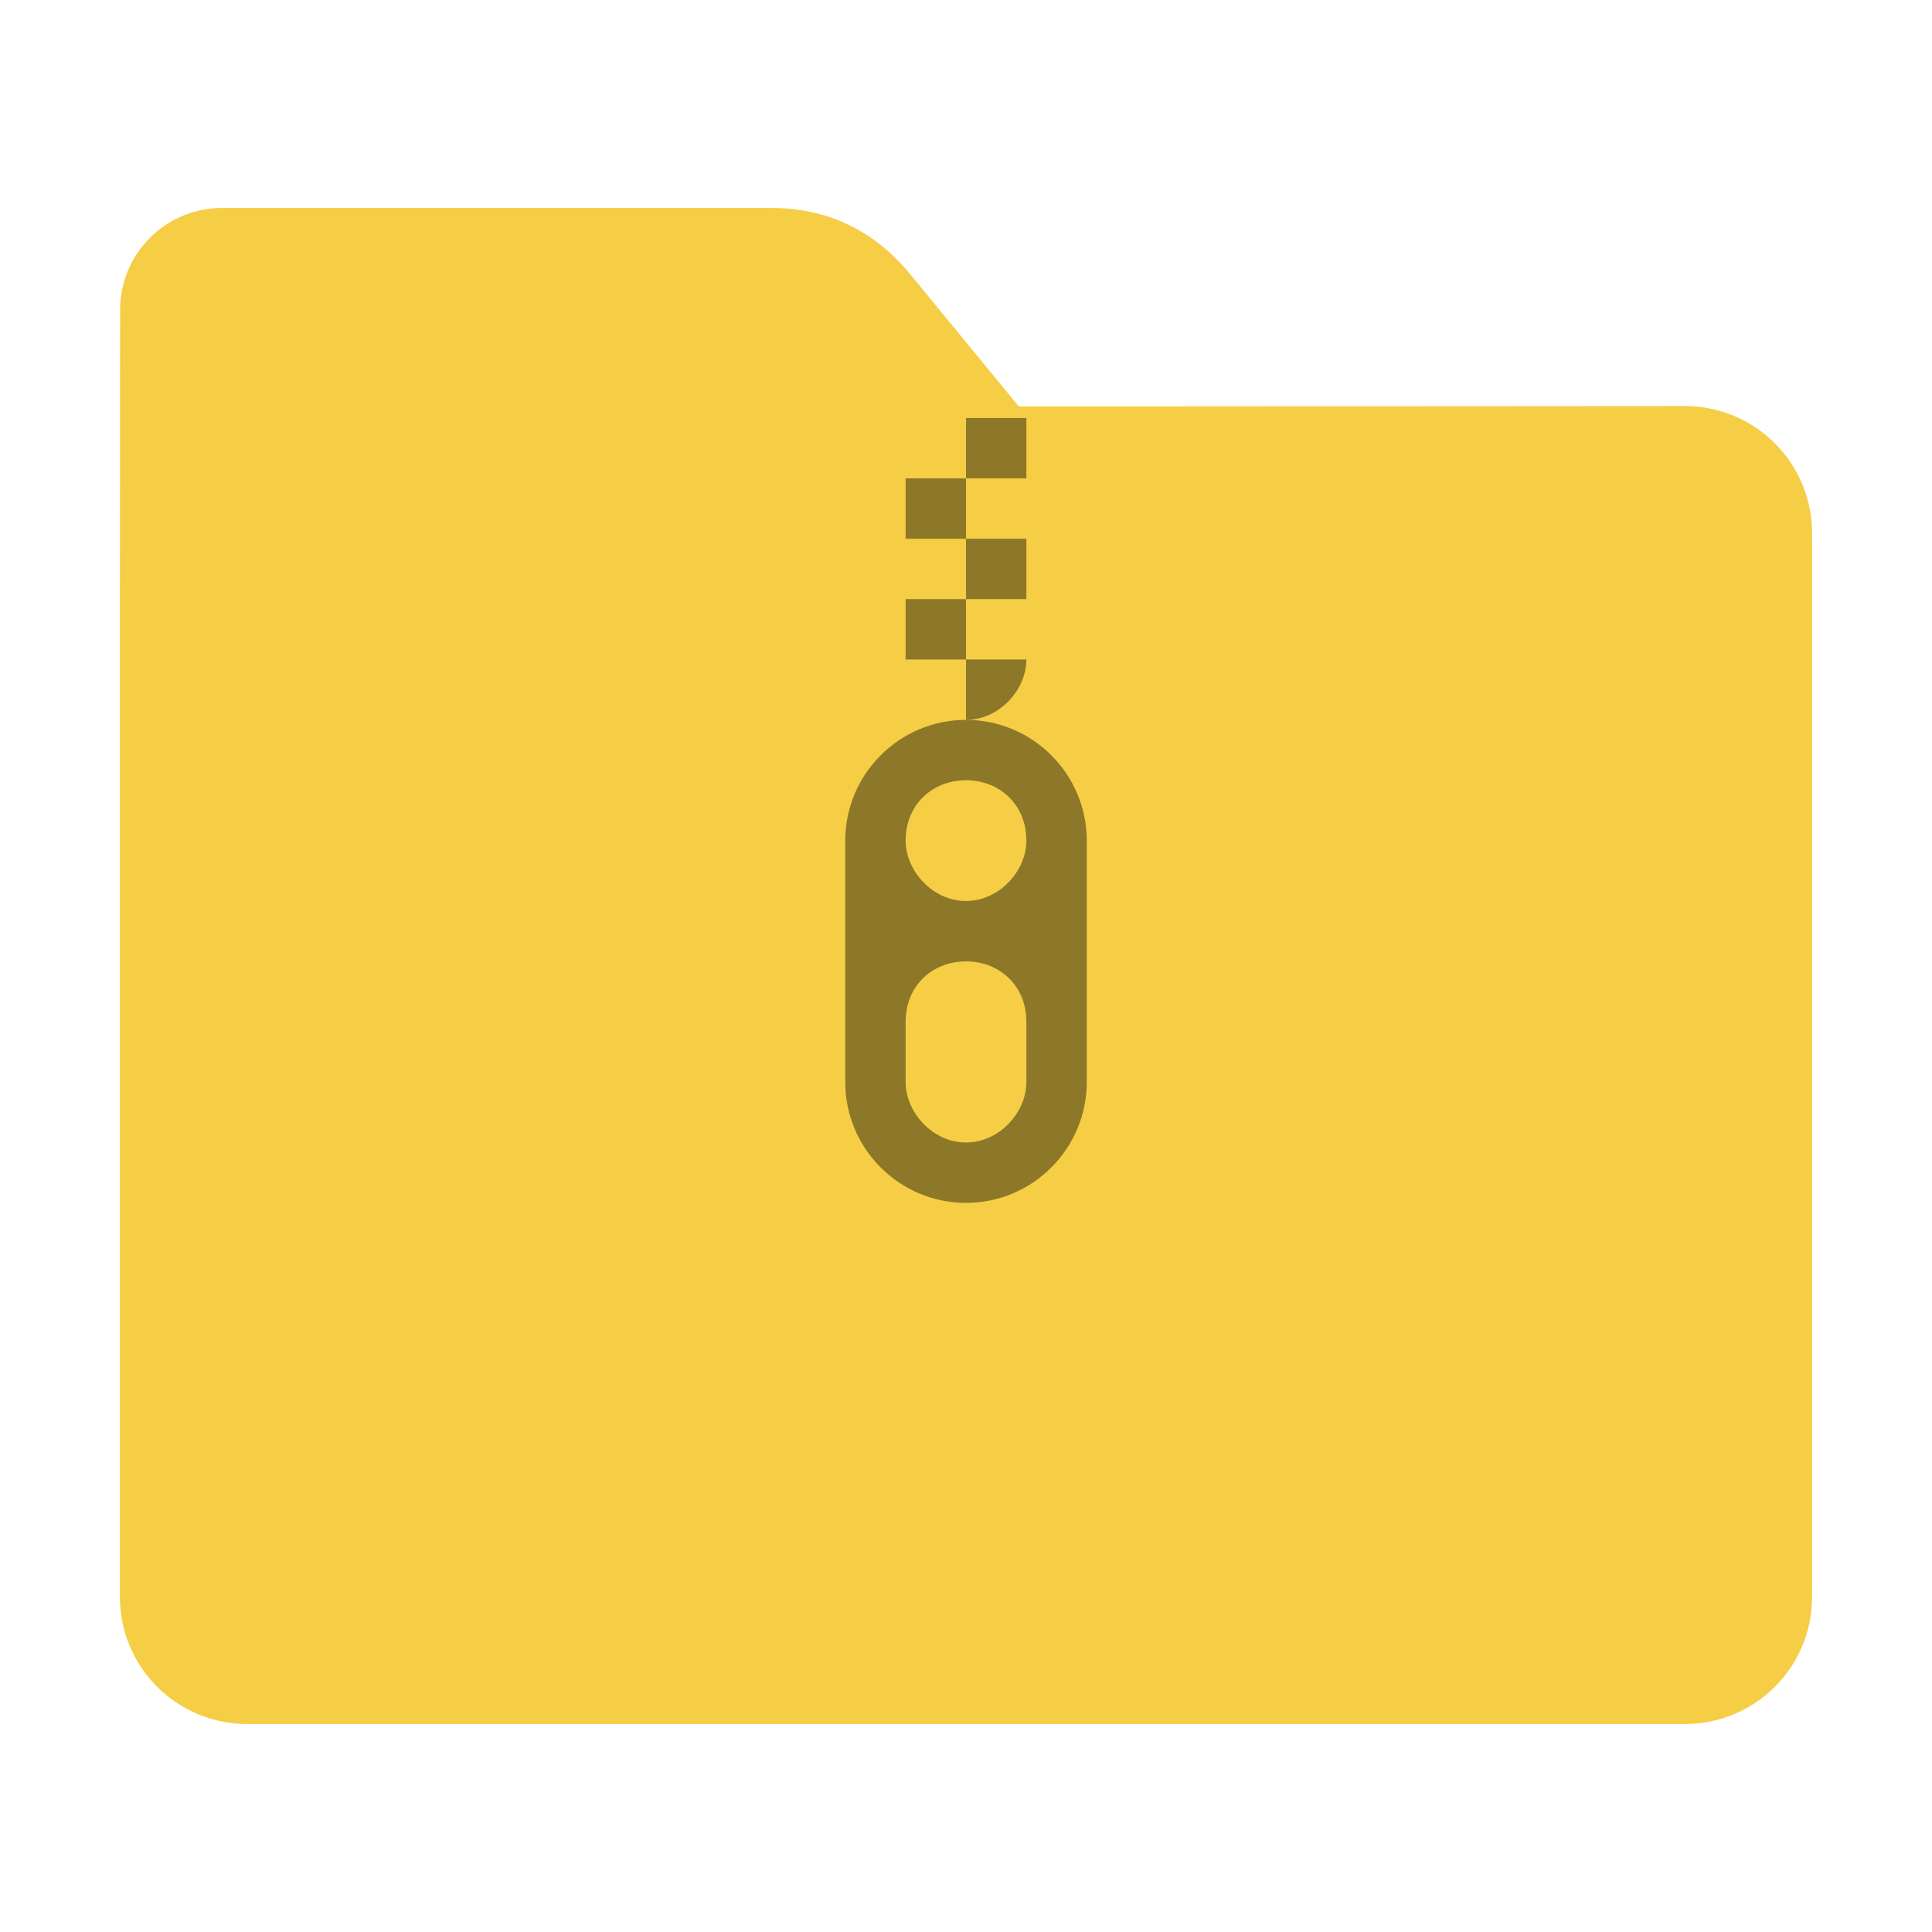 <?xml version="1.0" encoding="UTF-8"?>
<svg xmlns="http://www.w3.org/2000/svg" xmlns:xlink="http://www.w3.org/1999/xlink" width="36pt" height="36pt" viewBox="0 0 36 36" version="1.1">
<defs>
<filter id="alpha" filterUnits="objectBoundingBox" x="0%" y="0%" width="100%" height="100%">
  <feColorMatrix type="matrix" in="SourceGraphic" values="0 0 0 0 1 0 0 0 0 1 0 0 0 0 1 0 0 0 1 0"/>
</filter>
<mask id="mask0">
  <g filter="url(#alpha)">
<rect x="0" y="0" width="36" height="36" style="fill:rgb(0%,0%,0%);fill-opacity:0.651;stroke:none;"/>
  </g>
</mask>
<clipPath id="clip1">
  <rect width="36" height="36"/>
</clipPath>
<g id="surface6" clip-path="url(#clip1)">
<path style=" stroke:none;fill-rule:nonzero;fill:rgb(0%,0%,0%);fill-opacity:0.651;" d="M 16.875 7.789 L 18 7.789 Z M 18 7.789 L 18 8.914 L 19.125 8.914 L 19.125 7.789 Z M 18 8.914 L 16.875 8.914 L 16.875 10.039 L 18 10.039 Z M 18 10.039 L 18 11.164 L 19.125 11.164 L 19.125 10.039 Z M 18 11.164 L 16.875 11.164 L 16.875 12.289 L 18 12.289 Z M 18 12.289 L 18 13.414 C 18.621 13.414 19.125 12.852 19.125 12.289 Z M 18 12.289 "/>
</g>
<mask id="mask1">
  <g filter="url(#alpha)">
<rect x="0" y="0" width="36" height="36" style="fill:rgb(0%,0%,0%);fill-opacity:0.651;stroke:none;"/>
  </g>
</mask>
<clipPath id="clip2">
  <rect width="36" height="36"/>
</clipPath>
<g id="surface9" clip-path="url(#clip2)">
<path style=" stroke:none;fill-rule:nonzero;fill:rgb(0%,0%,0%);fill-opacity:0.651;" d="M 18 13.414 C 16.758 13.414 15.75 14.426 15.75 15.664 L 15.75 20.164 C 15.75 21.402 16.758 22.414 18 22.414 C 19.242 22.414 20.25 21.402 20.25 20.164 L 20.25 15.664 C 20.25 14.426 19.242 13.414 18 13.414 Z M 18 14.539 C 18.621 14.539 19.125 14.988 19.125 15.664 C 19.125 16.227 18.621 16.789 18 16.789 C 17.379 16.789 16.875 16.227 16.875 15.664 C 16.875 14.988 17.379 14.539 18 14.539 Z M 18 17.914 C 18.621 17.914 19.125 18.363 19.125 19.039 L 19.125 20.164 C 19.125 20.727 18.621 21.289 18 21.289 C 17.379 21.289 16.875 20.727 16.875 20.164 L 16.875 19.039 C 16.875 18.363 17.379 17.914 18 17.914 Z M 18 17.914 "/>
</g>
</defs>
<g id="surface1">
<path style=" stroke:none;fill-rule:nonzero;fill:rgb(96.078%,80.784%,27.451%);fill-opacity:1;" d="M 31.391 7.566 C 32.707 7.566 33.766 8.625 33.766 9.941 L 33.766 29.754 C 33.766 31.066 32.707 32.125 31.391 32.125 L 4.609 32.125 C 3.293 32.125 2.234 31.066 2.234 29.754 L 2.234 11.477 L 2.238 5.777 C 2.238 4.723 3.086 3.875 4.141 3.875 L 14.367 3.875 C 15.422 3.875 16.285 4.293 16.957 5.105 L 18.984 7.574 Z M 31.391 7.566 "/>
<use xlink:href="#surface6" mask="url(#mask0)"/>
<use xlink:href="#surface9" mask="url(#mask1)"/>
</g>
</svg>
